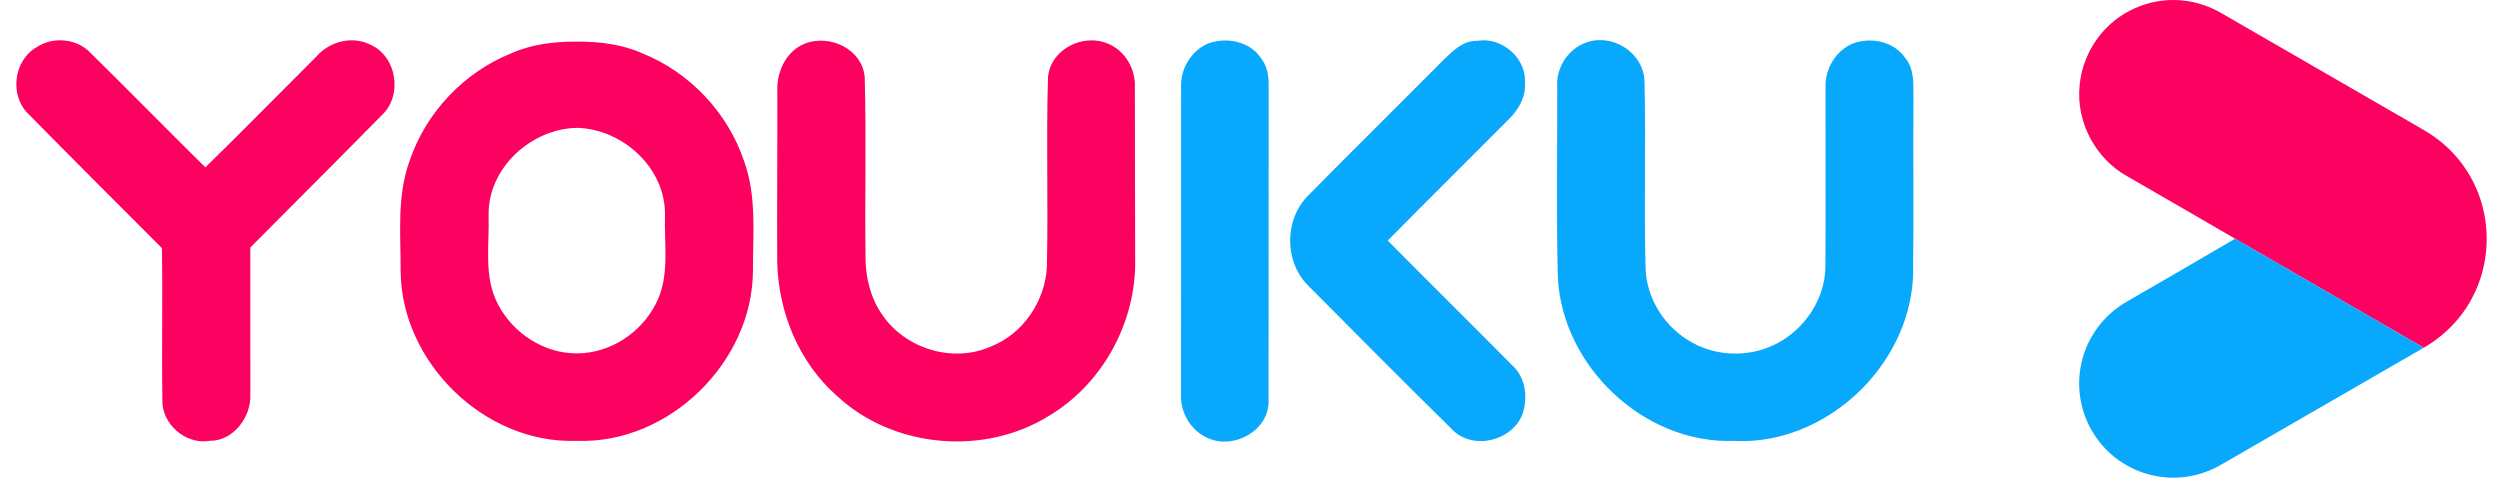 <svg width="128" height="25" viewBox="0 0 128 25" fill="none" xmlns="http://www.w3.org/2000/svg">
<path d="M111.179 0.001C110.138 0.023 109.106 0.389 108.29 1.036C107.26 1.844 106.583 3.088 106.476 4.394C106.287 6.245 107.295 8.133 108.922 9.029C110.784 10.111 112.656 11.178 114.515 12.267C117.707 14.115 120.904 15.955 124.096 17.804C125.149 17.193 126.04 16.294 126.597 15.208C127.325 13.813 127.507 12.149 127.119 10.625C126.794 9.326 126.045 8.137 125.009 7.288C124.478 6.841 123.857 6.521 123.26 6.171C120.096 4.345 116.932 2.517 113.766 0.691C113.193 0.357 112.558 0.123 111.898 0.042C111.66 0.009 111.419 -0.004 111.179 0.001ZM3.11 2.063C2.672 2.057 2.232 2.176 1.867 2.423C0.68 3.11 0.476 4.922 1.476 5.856C3.734 8.153 6.015 10.426 8.29 12.704C8.335 15.286 8.274 17.866 8.314 20.445C8.256 21.694 9.497 22.781 10.731 22.571C11.938 22.587 12.86 21.362 12.818 20.215C12.818 17.701 12.812 15.187 12.815 12.673C15.052 10.418 17.304 8.182 19.529 5.917C20.642 4.906 20.326 2.863 18.93 2.272C18.008 1.829 16.874 2.125 16.212 2.882C14.31 4.775 12.433 6.694 10.516 8.569C8.539 6.626 6.604 4.644 4.627 2.701C4.233 2.286 3.674 2.071 3.11 2.063H3.11ZM55.847 2.067C54.795 2.088 53.761 2.837 53.658 3.942C53.559 7.171 53.674 10.408 53.601 13.639C53.522 15.412 52.383 17.101 50.718 17.748C48.79 18.602 46.35 17.858 45.176 16.122C44.611 15.325 44.354 14.351 44.318 13.385C44.27 10.24 44.359 7.09 44.273 3.947C44.145 2.51 42.484 1.735 41.212 2.232C40.225 2.622 39.743 3.72 39.8 4.733C39.806 7.614 39.779 10.494 39.793 13.375C39.84 15.962 40.892 18.549 42.854 20.272C45.726 22.948 50.39 23.362 53.711 21.288C56.364 19.706 58.05 16.716 58.121 13.636C58.123 10.583 58.102 7.527 58.105 4.471C58.152 3.534 57.597 2.581 56.714 2.23C56.437 2.113 56.141 2.061 55.847 2.067H55.847ZM29.532 2.13C28.38 2.128 27.23 2.258 26.169 2.734C23.749 3.706 21.801 5.767 20.971 8.239C20.309 10.049 20.521 12.009 20.513 13.897C20.552 18.559 24.812 22.723 29.487 22.571C29.502 22.572 29.517 22.57 29.532 22.571C29.547 22.57 29.562 22.572 29.577 22.571C34.252 22.723 38.512 18.559 38.551 13.897C38.543 12.009 38.755 10.049 38.093 8.239C37.262 5.767 35.315 3.706 32.895 2.734C31.833 2.258 30.684 2.128 29.532 2.13ZM29.532 6.546C31.876 6.597 34.096 8.605 34.046 11.03C34.002 12.541 34.309 14.177 33.57 15.57C32.819 17.042 31.238 18.087 29.572 18.092C29.558 18.093 29.546 18.089 29.532 18.09C29.518 18.089 29.505 18.093 29.492 18.092C27.826 18.087 26.245 17.042 25.493 15.57C24.755 14.177 25.062 12.541 25.017 11.03C24.968 8.605 27.188 6.597 29.532 6.546H29.532Z" fill="#FC0160"/>
<path d="M81.872 2.053C81.653 2.058 81.432 2.098 81.217 2.175C80.274 2.51 79.651 3.482 79.73 4.479C79.74 7.706 79.677 10.934 79.761 14.158C79.955 18.733 84.161 22.729 88.756 22.574C93.42 22.831 97.746 18.793 97.948 14.153C97.99 11.102 97.945 8.051 97.969 5.003C97.958 4.322 98.026 3.568 97.573 3.003C97.005 2.131 95.816 1.879 94.879 2.222C93.991 2.584 93.431 3.534 93.467 4.479C93.462 7.533 93.478 10.586 93.462 13.642C93.451 15.297 92.401 16.863 90.938 17.607C89.62 18.285 87.96 18.272 86.664 17.552C85.25 16.797 84.27 15.274 84.252 13.661C84.168 10.518 84.276 7.37 84.2 4.228C84.209 2.977 83.058 2.023 81.872 2.053ZM75.982 2.063C75.867 2.062 75.752 2.071 75.637 2.091C74.94 2.062 74.409 2.581 73.945 3.029C71.646 5.351 69.31 7.64 67.019 9.971C65.725 11.212 65.738 13.472 67.05 14.695C69.472 17.133 71.897 19.571 74.346 21.985C75.396 23.082 77.439 22.587 77.957 21.186C78.237 20.341 78.111 19.314 77.42 18.699C75.304 16.564 73.165 14.454 71.052 12.317C73.115 10.23 75.202 8.166 77.271 6.087C77.771 5.59 78.143 4.925 78.077 4.199C78.13 3.062 77.091 2.076 75.982 2.063ZM62.798 2.072C62.479 2.064 62.158 2.115 61.863 2.225C60.991 2.586 60.433 3.526 60.472 4.459C60.472 9.706 60.475 14.951 60.469 20.199C60.425 21.134 60.988 22.074 61.858 22.438C63.217 23.035 65.034 22.003 64.95 20.456C64.963 15.127 64.948 9.798 64.955 4.469C64.968 3.956 64.908 3.424 64.583 3.008C64.191 2.397 63.499 2.09 62.797 2.072H62.798ZM114.438 12.222C112.593 13.302 110.746 14.377 108.893 15.443C107.718 16.107 106.847 17.281 106.566 18.603C106.288 19.833 106.527 21.167 107.21 22.227C107.879 23.291 108.985 24.067 110.213 24.338C111.4 24.615 112.683 24.405 113.731 23.787C117.187 21.794 120.642 19.801 124.096 17.805C120.904 15.955 117.707 14.116 114.515 12.267L114.438 12.222Z" fill="#08A9FD"/>
</svg>
